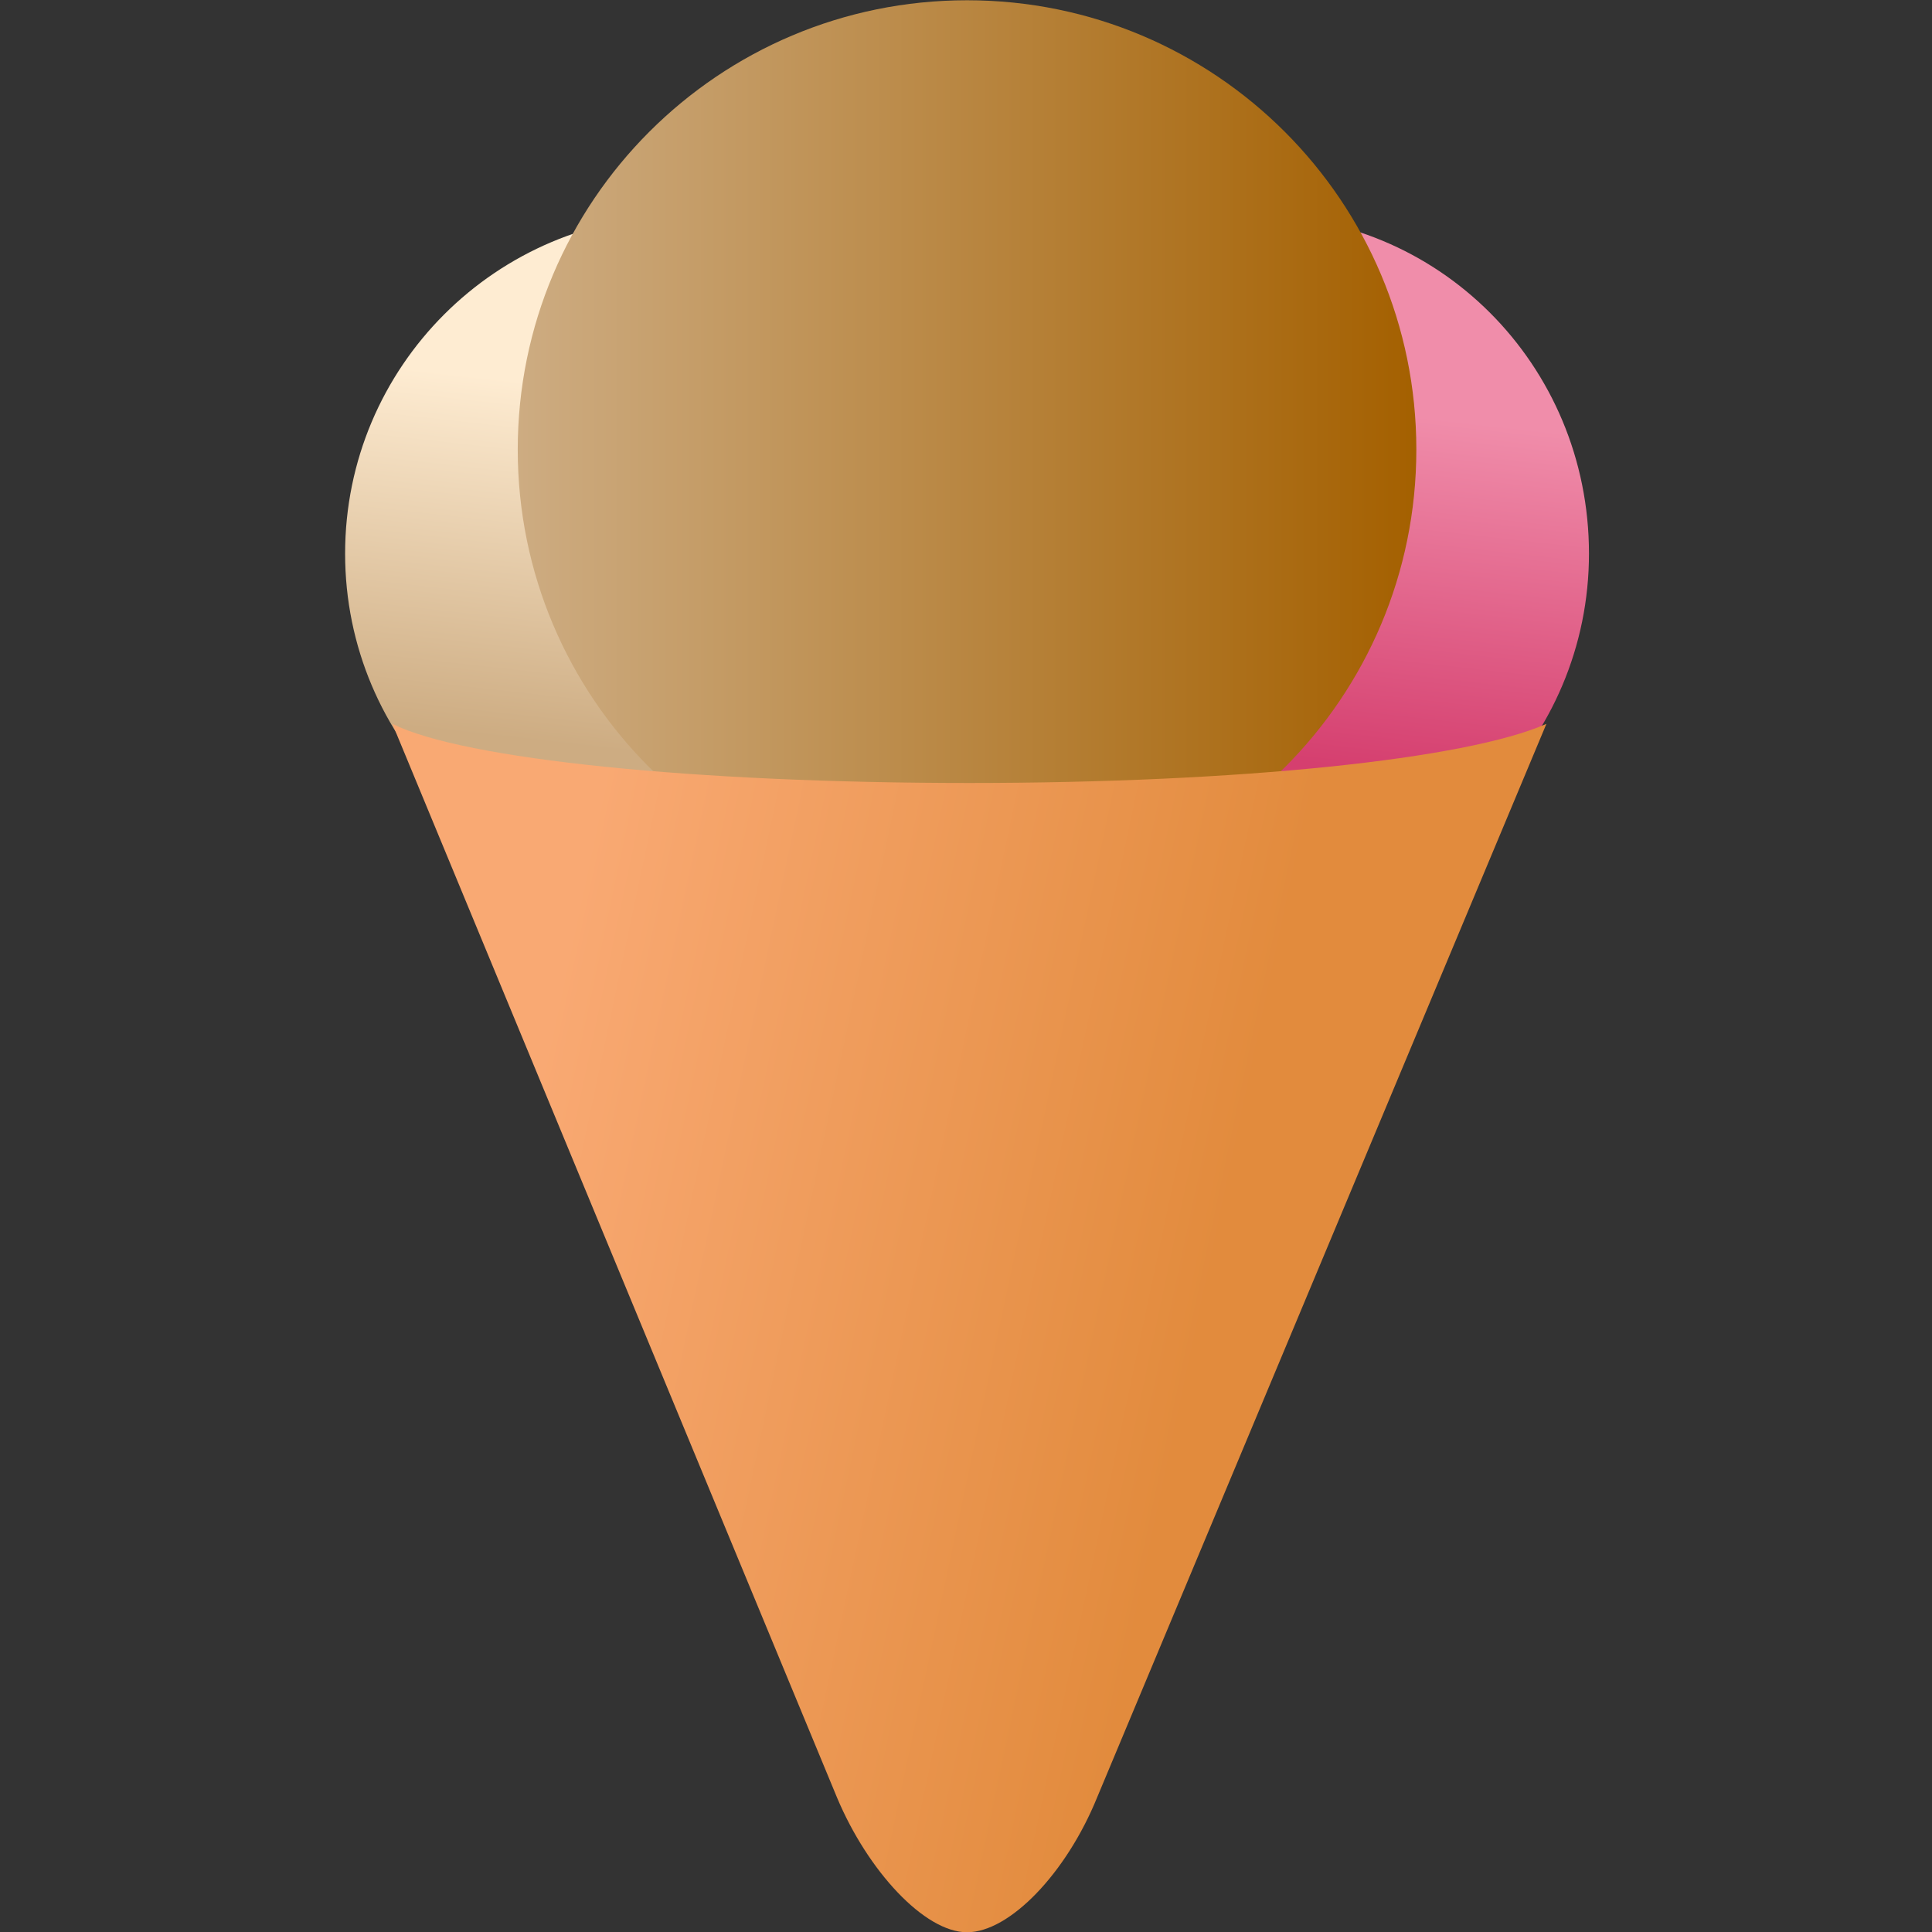 <?xml version="1.0" encoding="utf-8"?>
<!-- Generator: Adobe Illustrator 26.0.0, SVG Export Plug-In . SVG Version: 6.00 Build 0)  -->
<svg version="1.1" id="Laag_1" xmlns="http://www.w3.org/2000/svg" xmlns:xlink="http://www.w3.org/1999/xlink" x="0px" y="0px"
	 viewBox="0 0 81.7 81.7" style="enable-background:new 0 0 81.7 81.7;" xml:space="preserve">
<rect x="0" y="0" width="81.7" height="81.7" fill="#333333" stroke="none"/>
<style type="text/css">
	.st0{fill:url(#Path_213_00000040566607258392202010000003087282533732429219_);}
	.st1{fill:url(#Path_214_00000033334581595239402950000018083795635286242445_);}
	.st2{fill:url(#Path_215_00000178196597074848817230000006032608571878340026_);}
	.st3{fill:url(#Path_216_00000051380937668156974970000002885224246345916833_);}
</style>
<g id="ice_cream" transform="translate(-1079.406 -617.989)">
	
		<linearGradient id="Path_213_00000012439113200856138930000012650693569453474962_" gradientUnits="userSpaceOnUse" x1="461.793" y1="1031.794" x2="461.734" y2="1031.268" gradientTransform="matrix(28.674 0 0 -28.674 -12132.426 30220.434)">
		<stop  offset="0" style="stop-color:#FEECD2"/>
		<stop  offset="1" style="stop-color:#CDAC82"/>
	</linearGradient>
	<path id="Path_213" style="fill:url(#Path_213_00000012439113200856138930000012650693569453474962_);" d="M1122.6,641.4
		c0,7.9-6.4,14.3-14.3,14.3c-7.9,0-14.3-6.4-14.3-14.3c0-7.9,6.4-14.3,14.3-14.3C1116.2,627,1122.6,633.4,1122.6,641.4
		C1122.6,641.4,1122.6,641.4,1122.6,641.4z"/>
	
		<linearGradient id="Path_214_00000028317997318735868490000010000038150730405277_" gradientUnits="userSpaceOnUse" x1="461.794" y1="1031.793" x2="461.735" y2="1031.267" gradientTransform="matrix(28.672 0 0 -28.672 -12107.602 30218.268)">
		<stop  offset="0" style="stop-color:#F08DAA"/>
		<stop  offset="1" style="stop-color:#D53F6F"/>
	</linearGradient>
	<path id="Path_214" style="fill:url(#Path_214_00000028317997318735868490000010000038150730405277_);" d="M1146.6,641.4
		c0,7.9-6.4,14.3-14.3,14.3c-7.9,0-14.3-6.4-14.3-14.3c0-7.9,6.4-14.3,14.3-14.3C1140.2,627,1146.6,633.4,1146.6,641.4L1146.6,641.4
		z"/>
	
		<linearGradient id="Path_215_00000155131404373657592850000003453241911605609662_" gradientUnits="userSpaceOnUse" x1="1101.273" y1="637.025" x2="1139.345" y2="637.025">
		<stop  offset="0" style="stop-color:#FEECD2"/>
		<stop  offset="0" style="stop-color:#CDAC82"/>
		<stop  offset="1" style="stop-color:#A46000"/>
	</linearGradient>
	<path id="Path_215" style="fill:url(#Path_215_00000155131404373657592850000003453241911605609662_);" d="M1139.3,637
		c0,10.5-8.5,19-19,19c-10.5,0-19-8.5-19-19c0-10.5,8.5-19,19-19C1130.8,618,1139.3,626.5,1139.3,637
		C1139.3,637,1139.3,637,1139.3,637z"/>
	
		<linearGradient id="Path_216_00000127738891102504906310000016949478782162917822_" gradientUnits="userSpaceOnUse" x1="451.972" y1="1036.937" x2="452.566" y2="1036.805" gradientTransform="matrix(48.726 0 0 -51.103 -20921.391 53657.594)">
		<stop  offset="0" style="stop-color:#F9A973"/>
		<stop  offset="1" style="stop-color:#E28B3D"/>
	</linearGradient>
	<path id="Path_216" style="fill:url(#Path_216_00000127738891102504906310000016949478782162917822_);" d="M1120.4,651.1
		c-11.6,0-21.4-1-24.4-2.5l18.8,45.4c1.3,3.1,3.7,5.7,5.5,5.7s4.2-2.5,5.5-5.7l19-45.4C1141.4,650.1,1131.8,651.1,1120.4,651.1z"/>
</g>
</svg>
